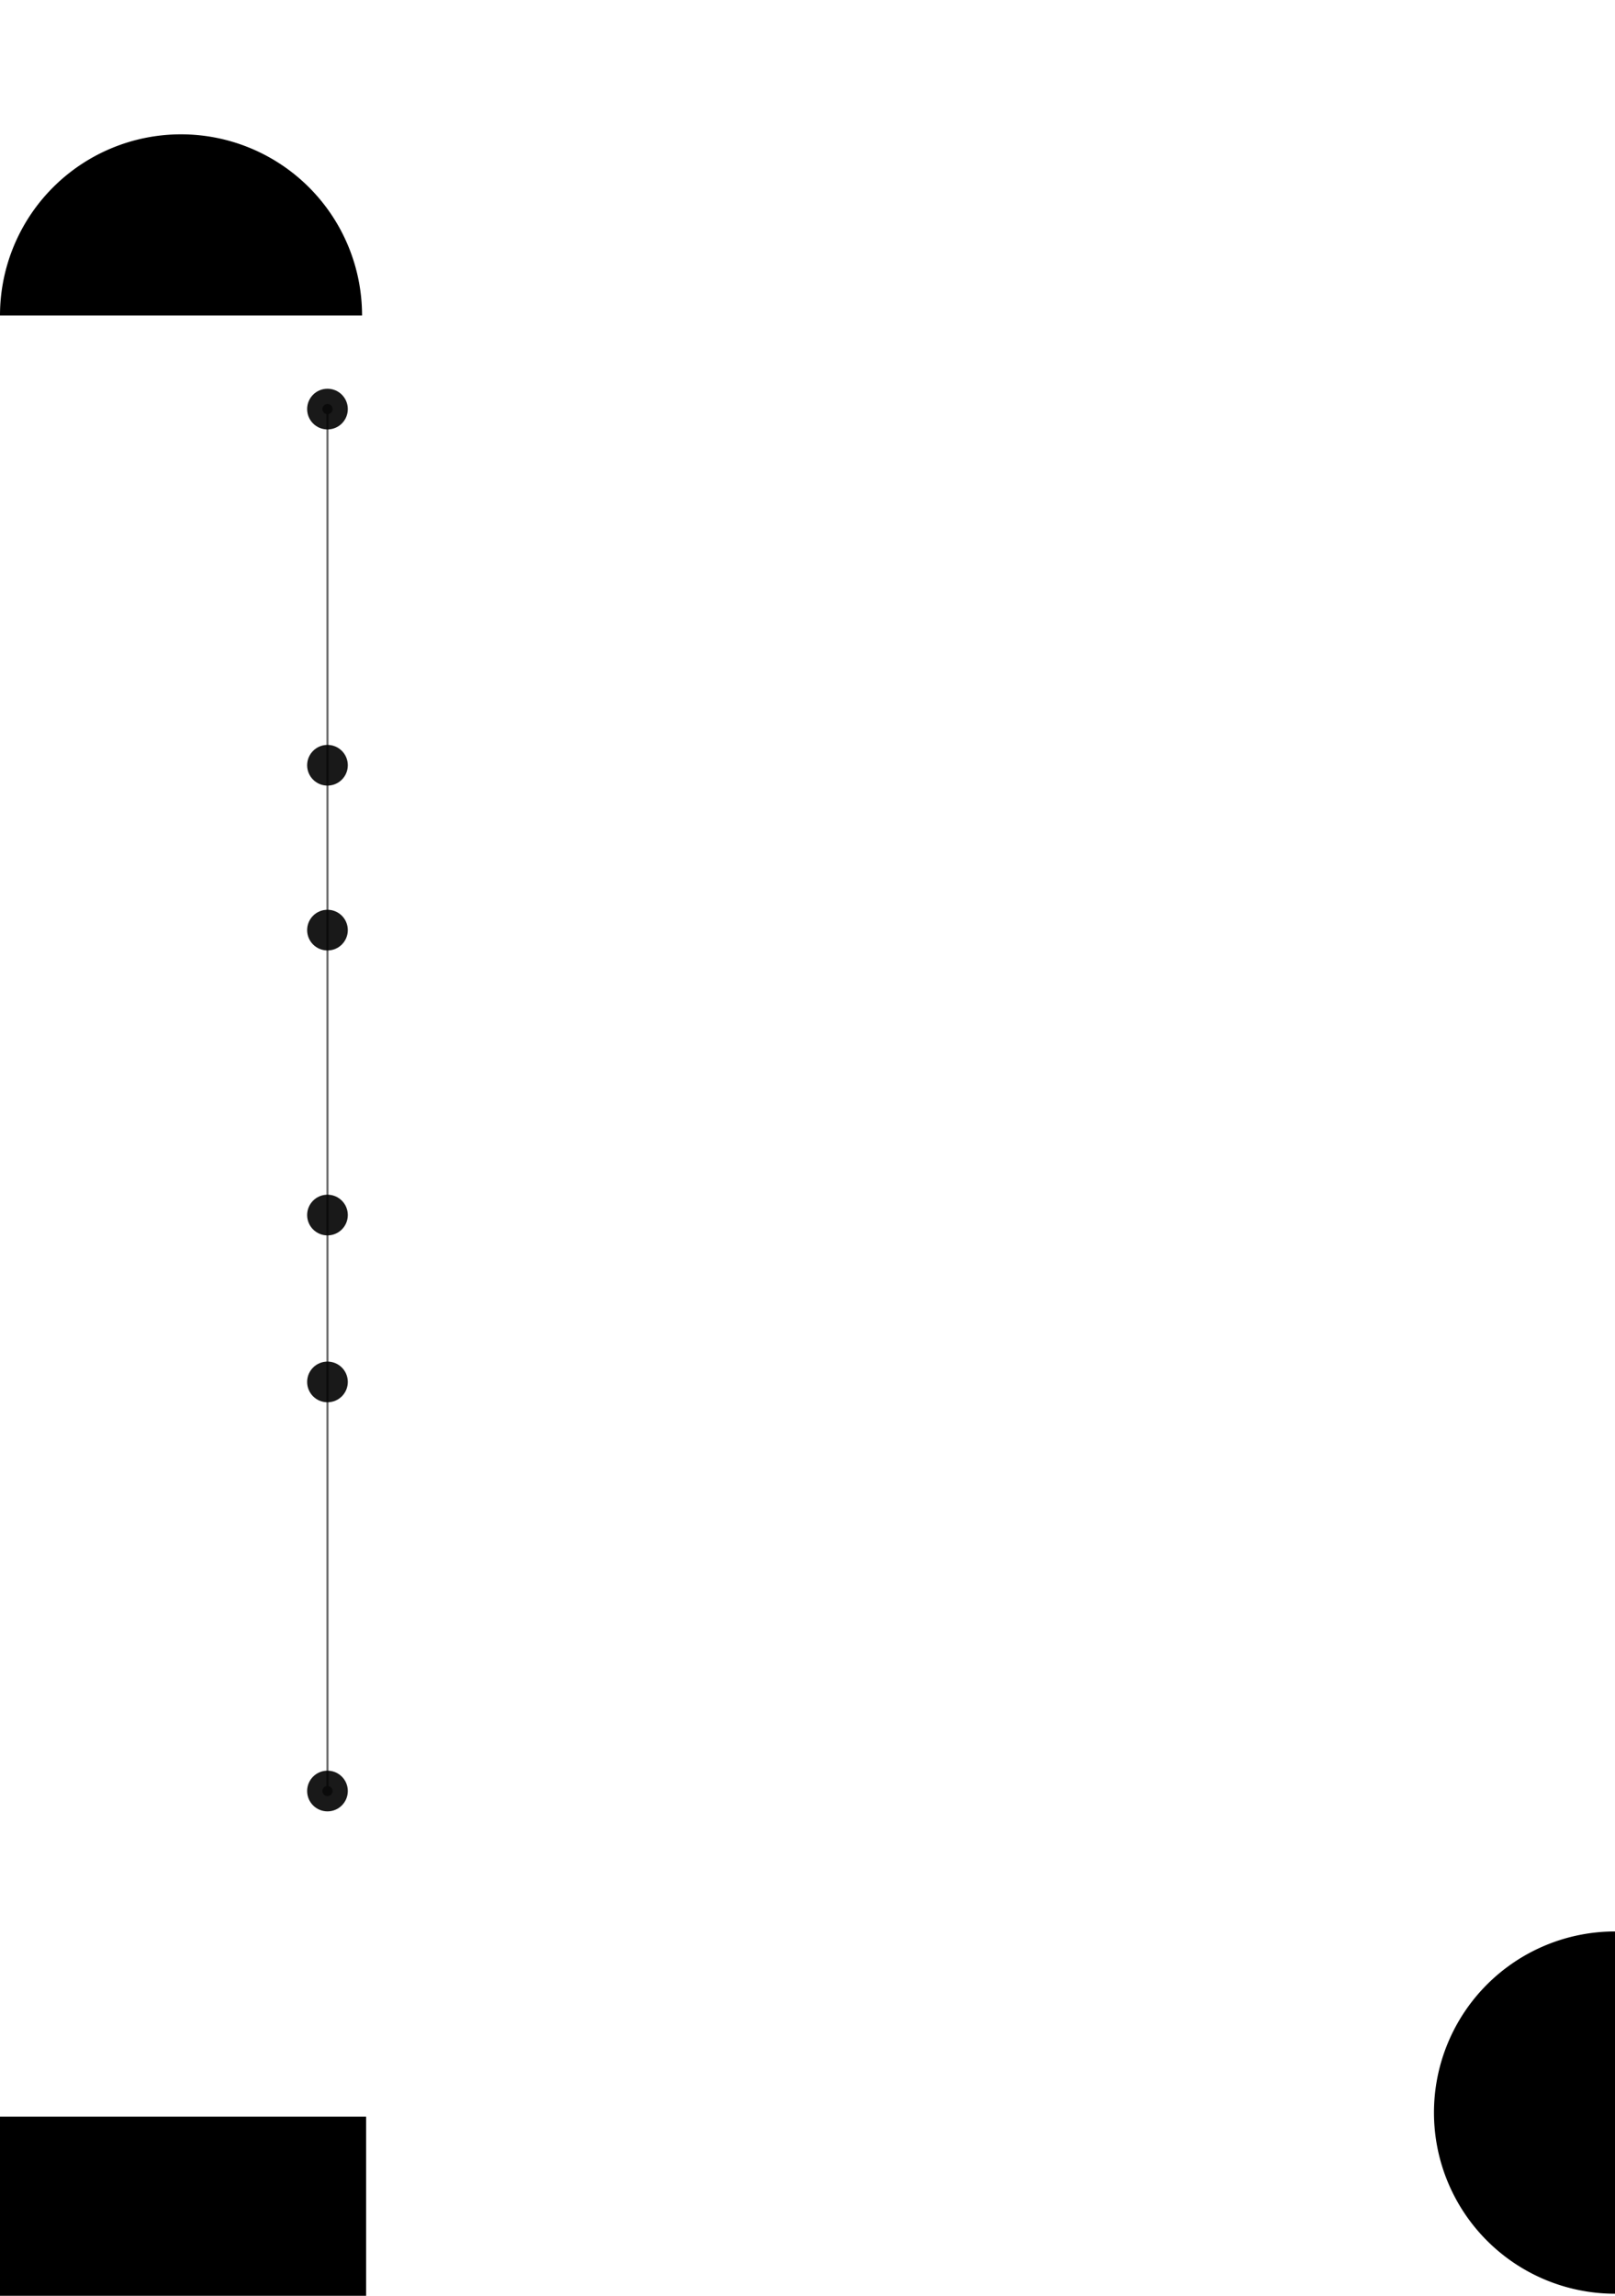 <svg version="1.1" xmlns="http://www.w3.org/2000/svg" xmlns:xlink="http://www.w3.org/1999/xlink" viewBox="0 0 794 1128"
	xml:space="preserve">

	<style>
		:root {
			--clr-black: #000;
			--clr-white: #fff;
			--clr-1: hsla(52, 98%, 51%, 1);
			--clr-2: hsla(1, 97%, 59%, 1);
			--clr-3: hsla(241, 100%, 64%, 1);
		}
	</style>

	<defs>
		<pattern id="horizontal-stripes" width="12" height="12" patternUnits="userSpaceOnUse"
			patternTransform="rotate(90)">
			<line stroke='#fff' stroke-width="12px" y2="12" />
		</pattern>
		<pattern id="vertical-stripes" width="12" height="12" patternUnits="userSpaceOnUse">
			<line stroke='#fff' stroke-width="12px" y2="12" />
		</pattern>
	</defs>

	<g stroke='#000' stroke-width="1" fill="none" opacity=".6">
		<path d="M161,200 L161,880" />
		<circle r="2" cx="161" cy='201' fill='#000' />
		<circle r="2" cx="161" cy='880'  fill='#000'/>
	</g>

	<g fill='hsla(1, 97%, 59%, 1)' opacity=".9">
		<circle r="10" cx="161" cy='201' />
		<circle r="10" cx="161" cy='376' />
		<circle r="10" cx="161" cy='457' />
		<circle r="10" cx="161" cy='597' />
		<circle r="10" cx="161" cy='679' />
		<circle r="10" cx="161" cy='880' />
	</g>

	<g fill='hsla(1, 97%, 59%, 1)'>
		<path d='M794,949 a86,86 0 0 0 0,178Z' opacity=".8" />
	</g>

	<g fill='hsla(241, 100%, 64%, 1)'>
		<rect x='0' y='1040' width='180' height='90' />
	</g>

	<g fill='hsla(52, 98%, 51%, 1)'>
		<path d='M0,155 a87,87 0 1 1 178,0Z' />
	</g>
</svg>